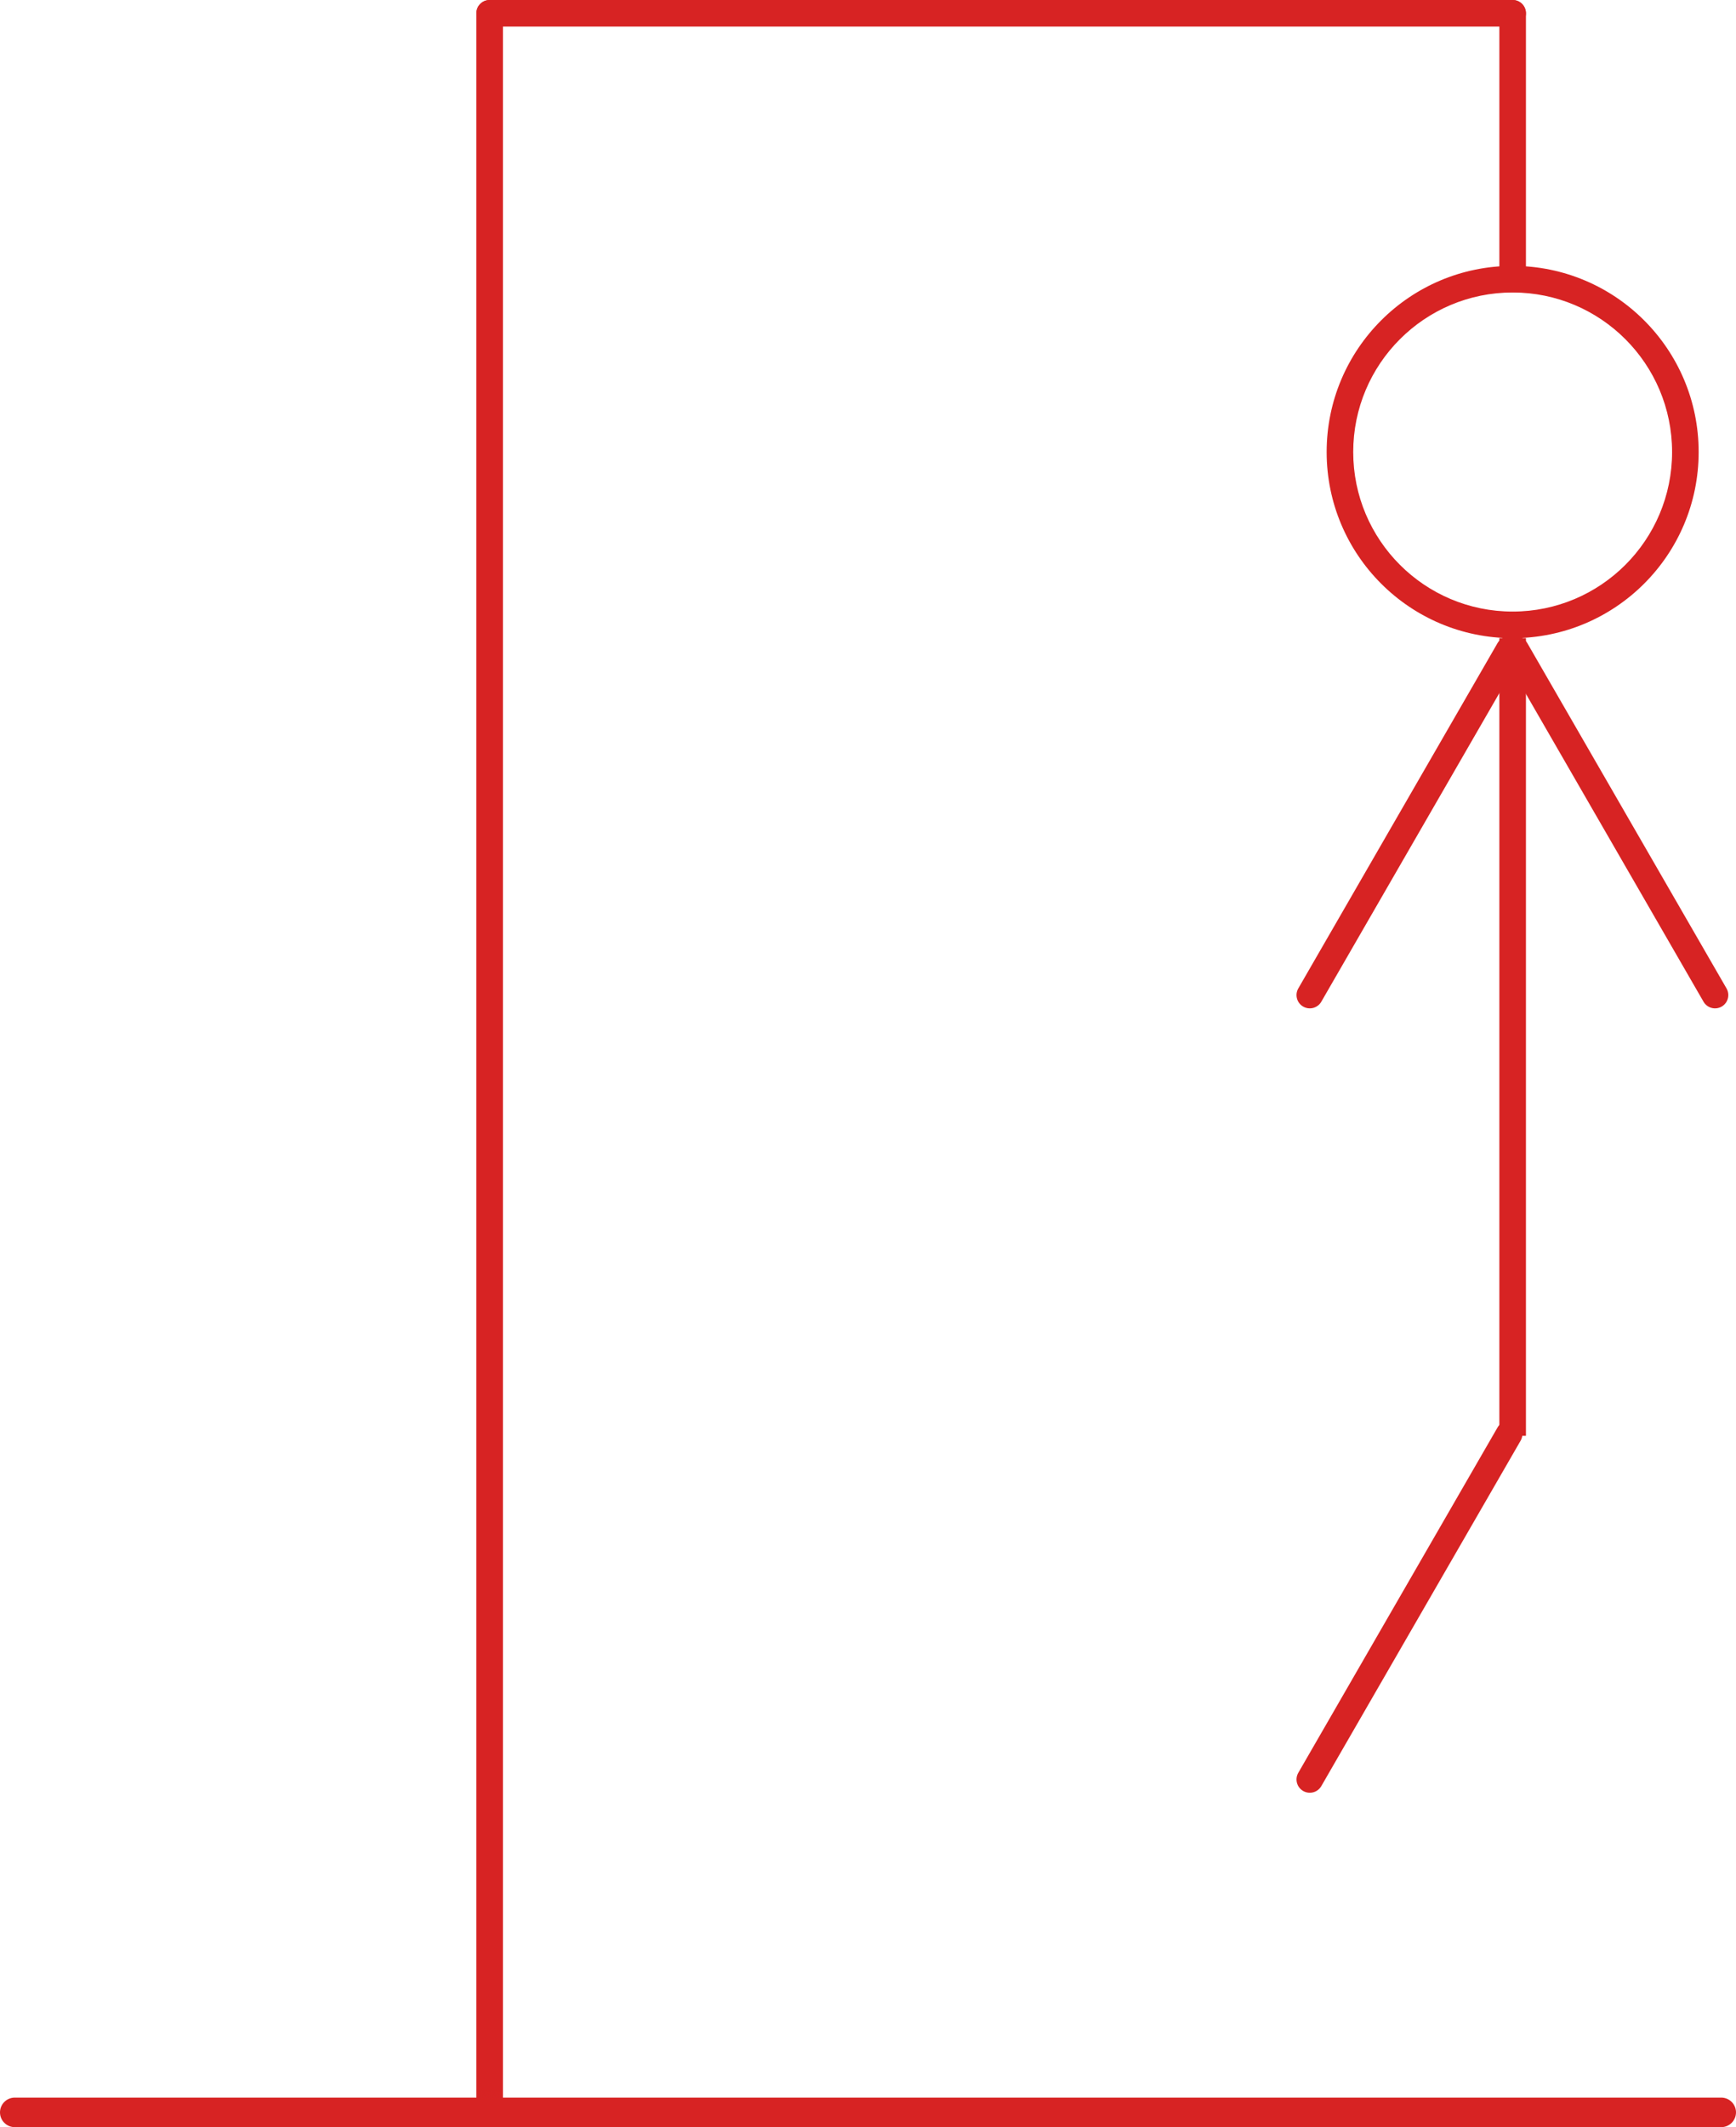 <svg width="294" height="360" viewBox="0 0 294 360" fill="none" xmlns="http://www.w3.org/2000/svg">
<path d="M0 357.5C0 356.119 1.119 355 2.5 355H291.5C292.881 355 294 356.119 294 357.5C294 358.881 292.881 360 291.5 360H2.5C1.119 360 0 358.881 0 357.5Z" fill="#D72323"/>
<path d="M80.675 2.25C80.675 1.007 81.682 0 82.925 0H256.175C257.417 0 258.425 1.007 258.425 2.25C258.425 3.493 257.417 4.5 256.175 4.5H82.925C81.682 4.5 80.675 3.493 80.675 2.25Z" fill="#D72323"/>
<path d="M80.675 2.25C80.675 1.007 81.682 0 82.925 0C84.167 0 85.175 1.007 85.175 2.25V357.75C85.175 358.993 84.167 360 82.925 360C81.682 360 80.675 358.993 80.675 357.75V2.25Z" fill="#D72323"/>
<path d="M253.925 2.25C253.925 1.007 254.932 0 256.175 0C257.417 0 258.425 1.007 258.425 2.25L258.425 47.25C258.425 48.493 257.417 49.5 256.175 49.5C254.932 49.5 253.925 48.493 253.925 47.25V2.25Z" fill="#D72323"/>
<path d="M253.925 108H258.425V243H253.925V108Z" fill="#D72323"/>
<path d="M253.622 241.574C254.244 240.497 255.62 240.128 256.697 240.75C257.773 241.372 258.142 242.748 257.521 243.825L223.771 302.28C223.15 303.357 221.773 303.725 220.697 303.104C219.62 302.482 219.251 301.106 219.873 300.029L253.622 241.574Z" fill="#D72323"/>
<path d="M258.645 108.823C258.023 107.747 256.648 107.379 255.572 108C254.496 108.621 254.127 109.997 254.748 111.073L288.499 169.53C289.12 170.606 290.496 170.975 291.572 170.354C292.648 169.733 293.016 168.357 292.395 167.281L258.645 108.823Z" fill="#D72323"/>
<path d="M253.624 108.823C254.245 107.747 255.621 107.379 256.697 108C257.773 108.621 258.142 109.997 257.52 111.073L223.77 169.53C223.149 170.606 221.773 170.975 220.697 170.354C219.621 169.733 219.252 168.357 219.873 167.281L253.624 108.823Z" fill="#D72323"/>
<path fill-rule="evenodd" clip-rule="evenodd" d="M256.175 103.5C271.086 103.5 283.175 91.412 283.175 76.5C283.175 61.588 271.086 49.5 256.175 49.5C241.263 49.5 229.175 61.588 229.175 76.5C229.175 91.412 241.263 103.5 256.175 103.5ZM256.175 108C273.572 108 287.675 93.897 287.675 76.5C287.675 59.103 273.572 45 256.175 45C238.778 45 224.675 59.103 224.675 76.5C224.675 93.897 238.778 108 256.175 108Z" fill="#D72323"/>
</svg>

